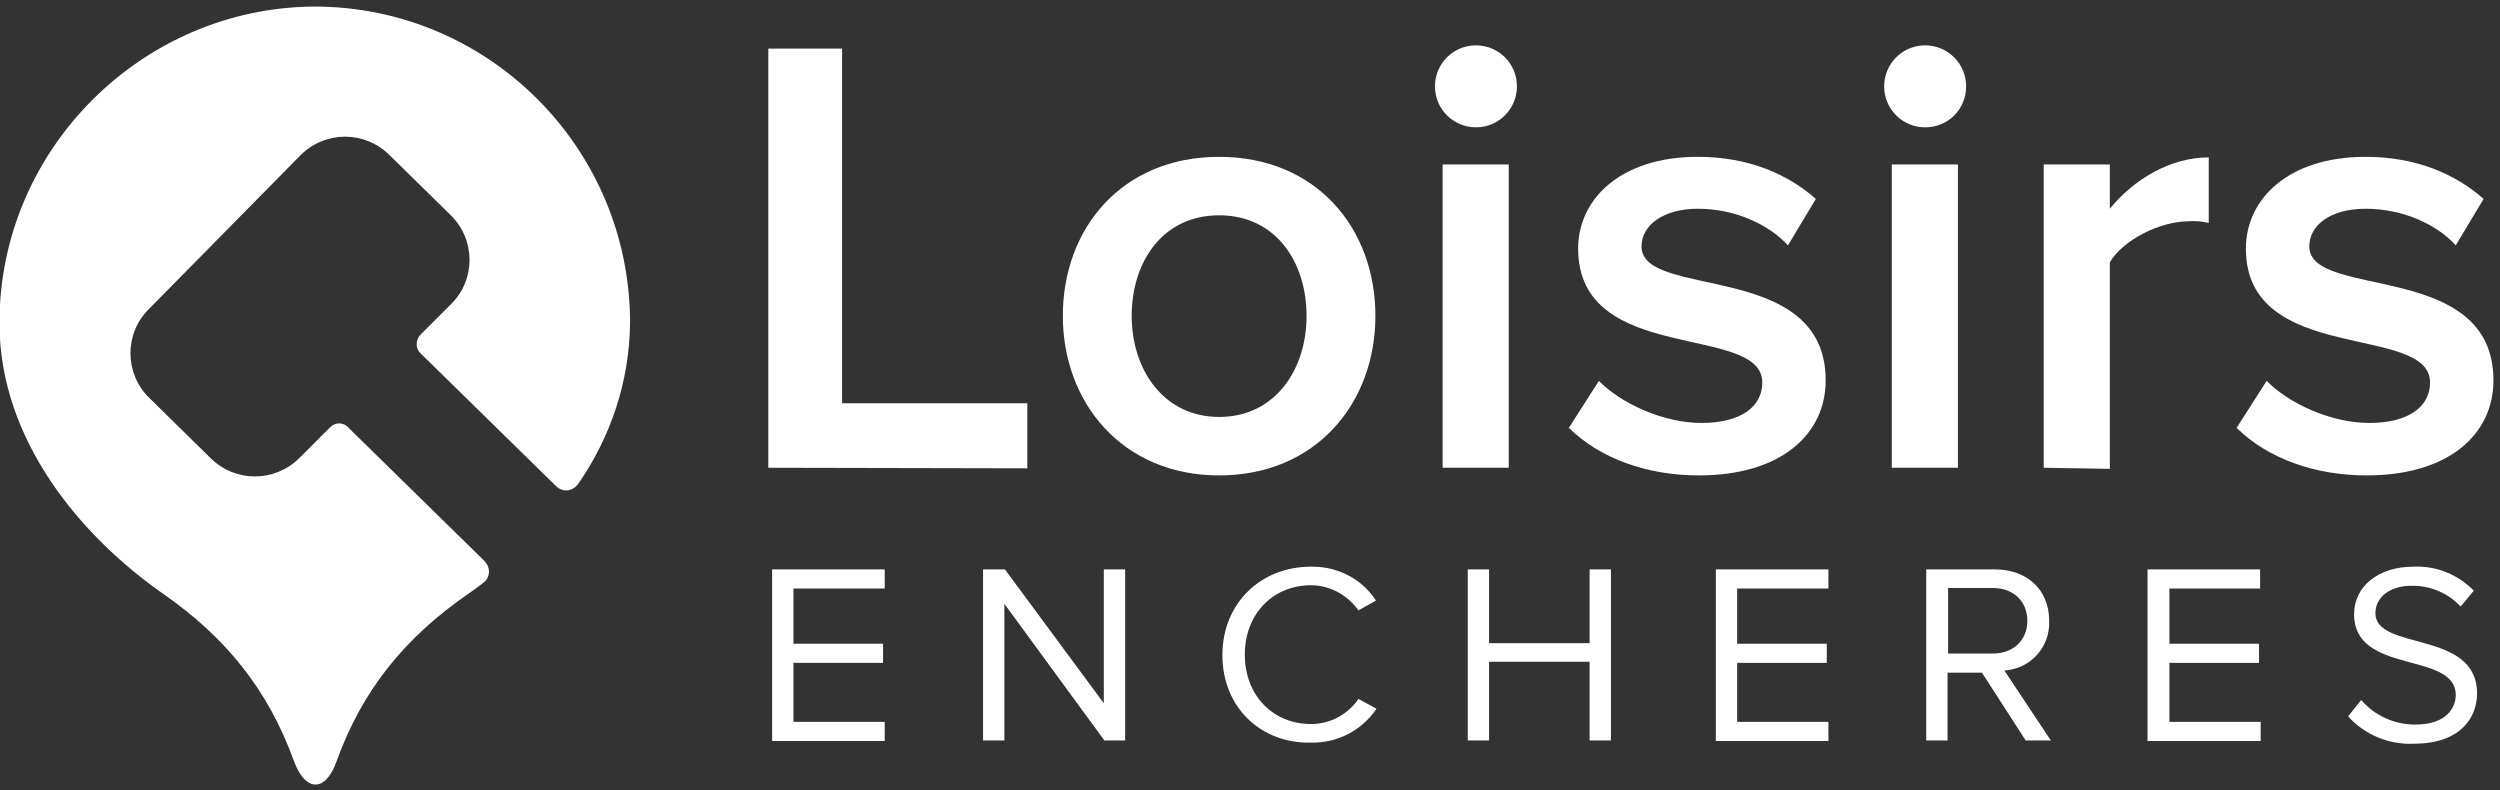 <?xml version="1.0" encoding="utf-8"?>
<!-- Generator: Adobe Illustrator 22.1.0, SVG Export Plug-In . SVG Version: 6.00 Build 0)  -->
<svg version="1.1" id="Calque_1" xmlns="http://www.w3.org/2000/svg" xmlns:xlink="http://www.w3.org/1999/xlink" x="0px" y="0px"
	 viewBox="0 0 457.5 144.6" style="enable-background:new 0 0 457.5 144.6;" xml:space="preserve">
<rect x="0" y="0" width="457.5" height="144.6" fill="#333333" stroke="none"/>
<style type="text/css">
	.st0{fill:#FFFFFF;}
</style>
<title>logo</title>
<g id="_Groupe_">
	<g id="_Groupe_2">
		<path id="_Tracé_transparent_" class="st0" d="M140.6,85.6V8.9h13.5v64.9H188v11.9L140.6,85.6z"/>
		<path id="_Tracé_transparent_2" class="st0" d="M194.5,57.8c0-16,10.8-29.1,28.6-29.1s28.6,13.1,28.6,29.1S240.8,87,223.1,87
			S194.5,73.7,194.5,57.8z M239.1,57.8c0-9.8-5.6-18.4-16-18.4s-16,8.6-16,18.4s5.8,18.5,16,18.5S239.1,67.7,239.1,57.8z"/>
		<path id="_Tracé_transparent_3" class="st0" d="M262.6,15.8c0-4.1,3.3-7.5,7.5-7.5c4.1,0,7.5,3.3,7.5,7.5c0,4.1-3.3,7.5-7.5,7.5
			l0,0C266,23.3,262.6,20,262.6,15.8C262.6,15.9,262.6,15.8,262.6,15.8z M264,85.6V30.1h12.1v55.5H264z"/>
		<path id="_Tracé_transparent_4" class="st0" d="M287.1,78.3l5.5-8.6c3.9,4,11.6,7.7,18.8,7.7s11.1-3,11.1-7.4
			c0-10.9-33.7-3.1-33.7-24.5c0-9.1,7.8-16.8,21.9-16.8c9.5,0,16.6,3.3,21.6,7.7l-5.1,8.5c-3.4-3.7-9.5-6.7-16.5-6.7
			c-6.3,0-10.3,3-10.3,6.9c0,9.8,33.7,2.4,33.7,24.5c0,9.9-8.2,17.4-23.2,17.4C301.4,87,292.8,83.9,287.1,78.3z"/>
		<path id="_Tracé_transparent_5" class="st0" d="M344.8,15.8c0-4.1,3.3-7.5,7.5-7.5c4.1,0,7.5,3.3,7.5,7.5s-3.3,7.5-7.5,7.5l0,0
			C348.2,23.3,344.8,20,344.8,15.8L344.8,15.8z M346.2,85.6V30.1h12.1v55.5H346.2z"/>
		<path id="_Tracé_transparent_6" class="st0" d="M374,85.6V30.1h12.1v8.1c4.3-5.3,11-9.4,18.1-9.4v12c-1.2-0.3-2.5-0.4-3.7-0.3
			c-5.2,0-12,3.4-14.4,7.5v37.8L374,85.6z"/>
		<path id="_Tracé_transparent_7" class="st0" d="M409.3,78.3l5.5-8.6c3.9,4,11.6,7.7,18.8,7.7s11.1-3,11.1-7.4
			c0-10.9-33.7-3.1-33.7-24.5c0-9.1,7.8-16.8,21.9-16.8c9.5,0,16.6,3.3,21.6,7.7l-5.1,8.5c-3.3-3.7-9.5-6.7-16.5-6.7
			c-6.4,0-10.3,3-10.3,6.9c0,9.8,33.7,2.4,33.7,24.5c0,9.9-8.2,17.4-23.2,17.4C423.6,87,415,83.9,409.3,78.3z"/>
	</g>
	<g id="_Groupe_3">
		<path id="_Tracé_transparent_8" class="st0" d="M141.3,135.5v-31.3h20.6v3.5h-16.7v10.1h16.4v3.5h-16.4v10.8h16.7v3.5h-20.6
			V135.5z"/>
		<path id="_Tracé_transparent_9" class="st0" d="M202.1,135.5l-18.3-25v25h-3.9v-31.3h4l18.1,24.5v-24.5h3.9v31.3H202.1z"/>
		<path id="_Tracé_transparent_10" class="st0" d="M223.7,119.9c0-9.6,7.1-16.2,16.2-16.2c4.8-0.1,9.3,2.2,11.9,6.2l-3.2,1.8
			c-2-2.8-5.2-4.6-8.7-4.6c-6.9,0-12.1,5.2-12.1,12.7s5.2,12.7,12.1,12.7c3.5,0,6.7-1.7,8.7-4.6l3.3,1.8c-2.7,4-7.2,6.3-12,6.2
			C230.8,136.1,223.7,129.5,223.7,119.9z"/>
		<path id="_Tracé_transparent_11" class="st0" d="M290.9,135.5v-14.4h-18.4v14.4h-3.9v-31.3h3.9v13.5h18.4v-13.5h3.9v31.3H290.9z"
			/>
		<path id="_Tracé_transparent_12" class="st0" d="M314,135.5v-31.3h20.6v3.5h-16.7v10.1h16.4v3.5h-16.4v10.8h16.7v3.5H314V135.5z"
			/>
		<path id="_Tracé_transparent_13" class="st0" d="M370.7,135.5l-8-12.4h-6.3v12.4h-3.9v-31.3h12.6c5.8,0,9.9,3.7,9.9,9.4
			c0.2,4.8-3.4,8.8-8.2,9.1l8.5,12.8H370.7z M371,113.6c0-3.6-2.6-6-6.3-6h-8.2v12h8.2C368.4,119.6,371,117.2,371,113.6L371,113.6z"
			/>
		<path id="_Tracé_transparent_14" class="st0" d="M393,135.5v-31.3h20.6v3.5H397v10.1h16.4v3.5H397v10.8h16.7v3.5H393V135.5z"/>
		<path id="_Tracé_transparent_15" class="st0" d="M429.7,131.1l2.4-3c2.5,2.9,6.1,4.5,9.9,4.5c5.6,0,7.4-3,7.4-5.4
			c0-8.1-18.6-3.6-18.6-14.8c0-5.2,4.6-8.7,10.8-8.7c4.2-0.2,8.2,1.4,11.1,4.4l-2.4,2.9c-2.3-2.5-5.7-3.9-9.1-3.8
			c-3.7,0-6.5,2-6.5,5c0,7,18.6,3,18.6,14.7c0,4.5-3.1,9.2-11.6,9.2C437.2,136.3,432.8,134.5,429.7,131.1z"/>
	</g>
</g>
<path id="_Tracé_" class="st0" d="M60.4,78.2l-5.6,5.6c-4.5,4.5-11.7,4.5-16.2,0.1L27.3,72.8c-4.5-4.4-4.6-11.7-0.1-16.2L55,28.4
	c4.5-4.5,11.7-4.5,16.2-0.1l11.3,11.1c4.5,4.4,4.6,11.7,0.1,16.2L77,61.2c-1,1-1,2.6,0,3.5l0,0L101.8,89c1,1,2.6,1,3.6,0
	c0.1-0.1,0.2-0.2,0.3-0.3c6.1-8.7,9.5-19,9.6-29.6c0-32-25.9-57.9-57.8-57.9l0,0C26.1,1.4-0.1,27.2-0.1,59.1
	c0,21.6,15.1,39.2,30,49.6c11.2,7.8,19.1,17.3,23.9,30.6c2.1,5.7,5.8,5.7,7.8,0c4.8-13.3,12.7-22.7,23.9-30.5c1-0.7,2-1.4,3-2.2
	c1.1-0.8,1.3-2.4,0.5-3.5c-0.1-0.1-0.2-0.2-0.2-0.3L63.9,78.4C62.9,77.2,61.4,77.2,60.4,78.2z"/>
</svg>
